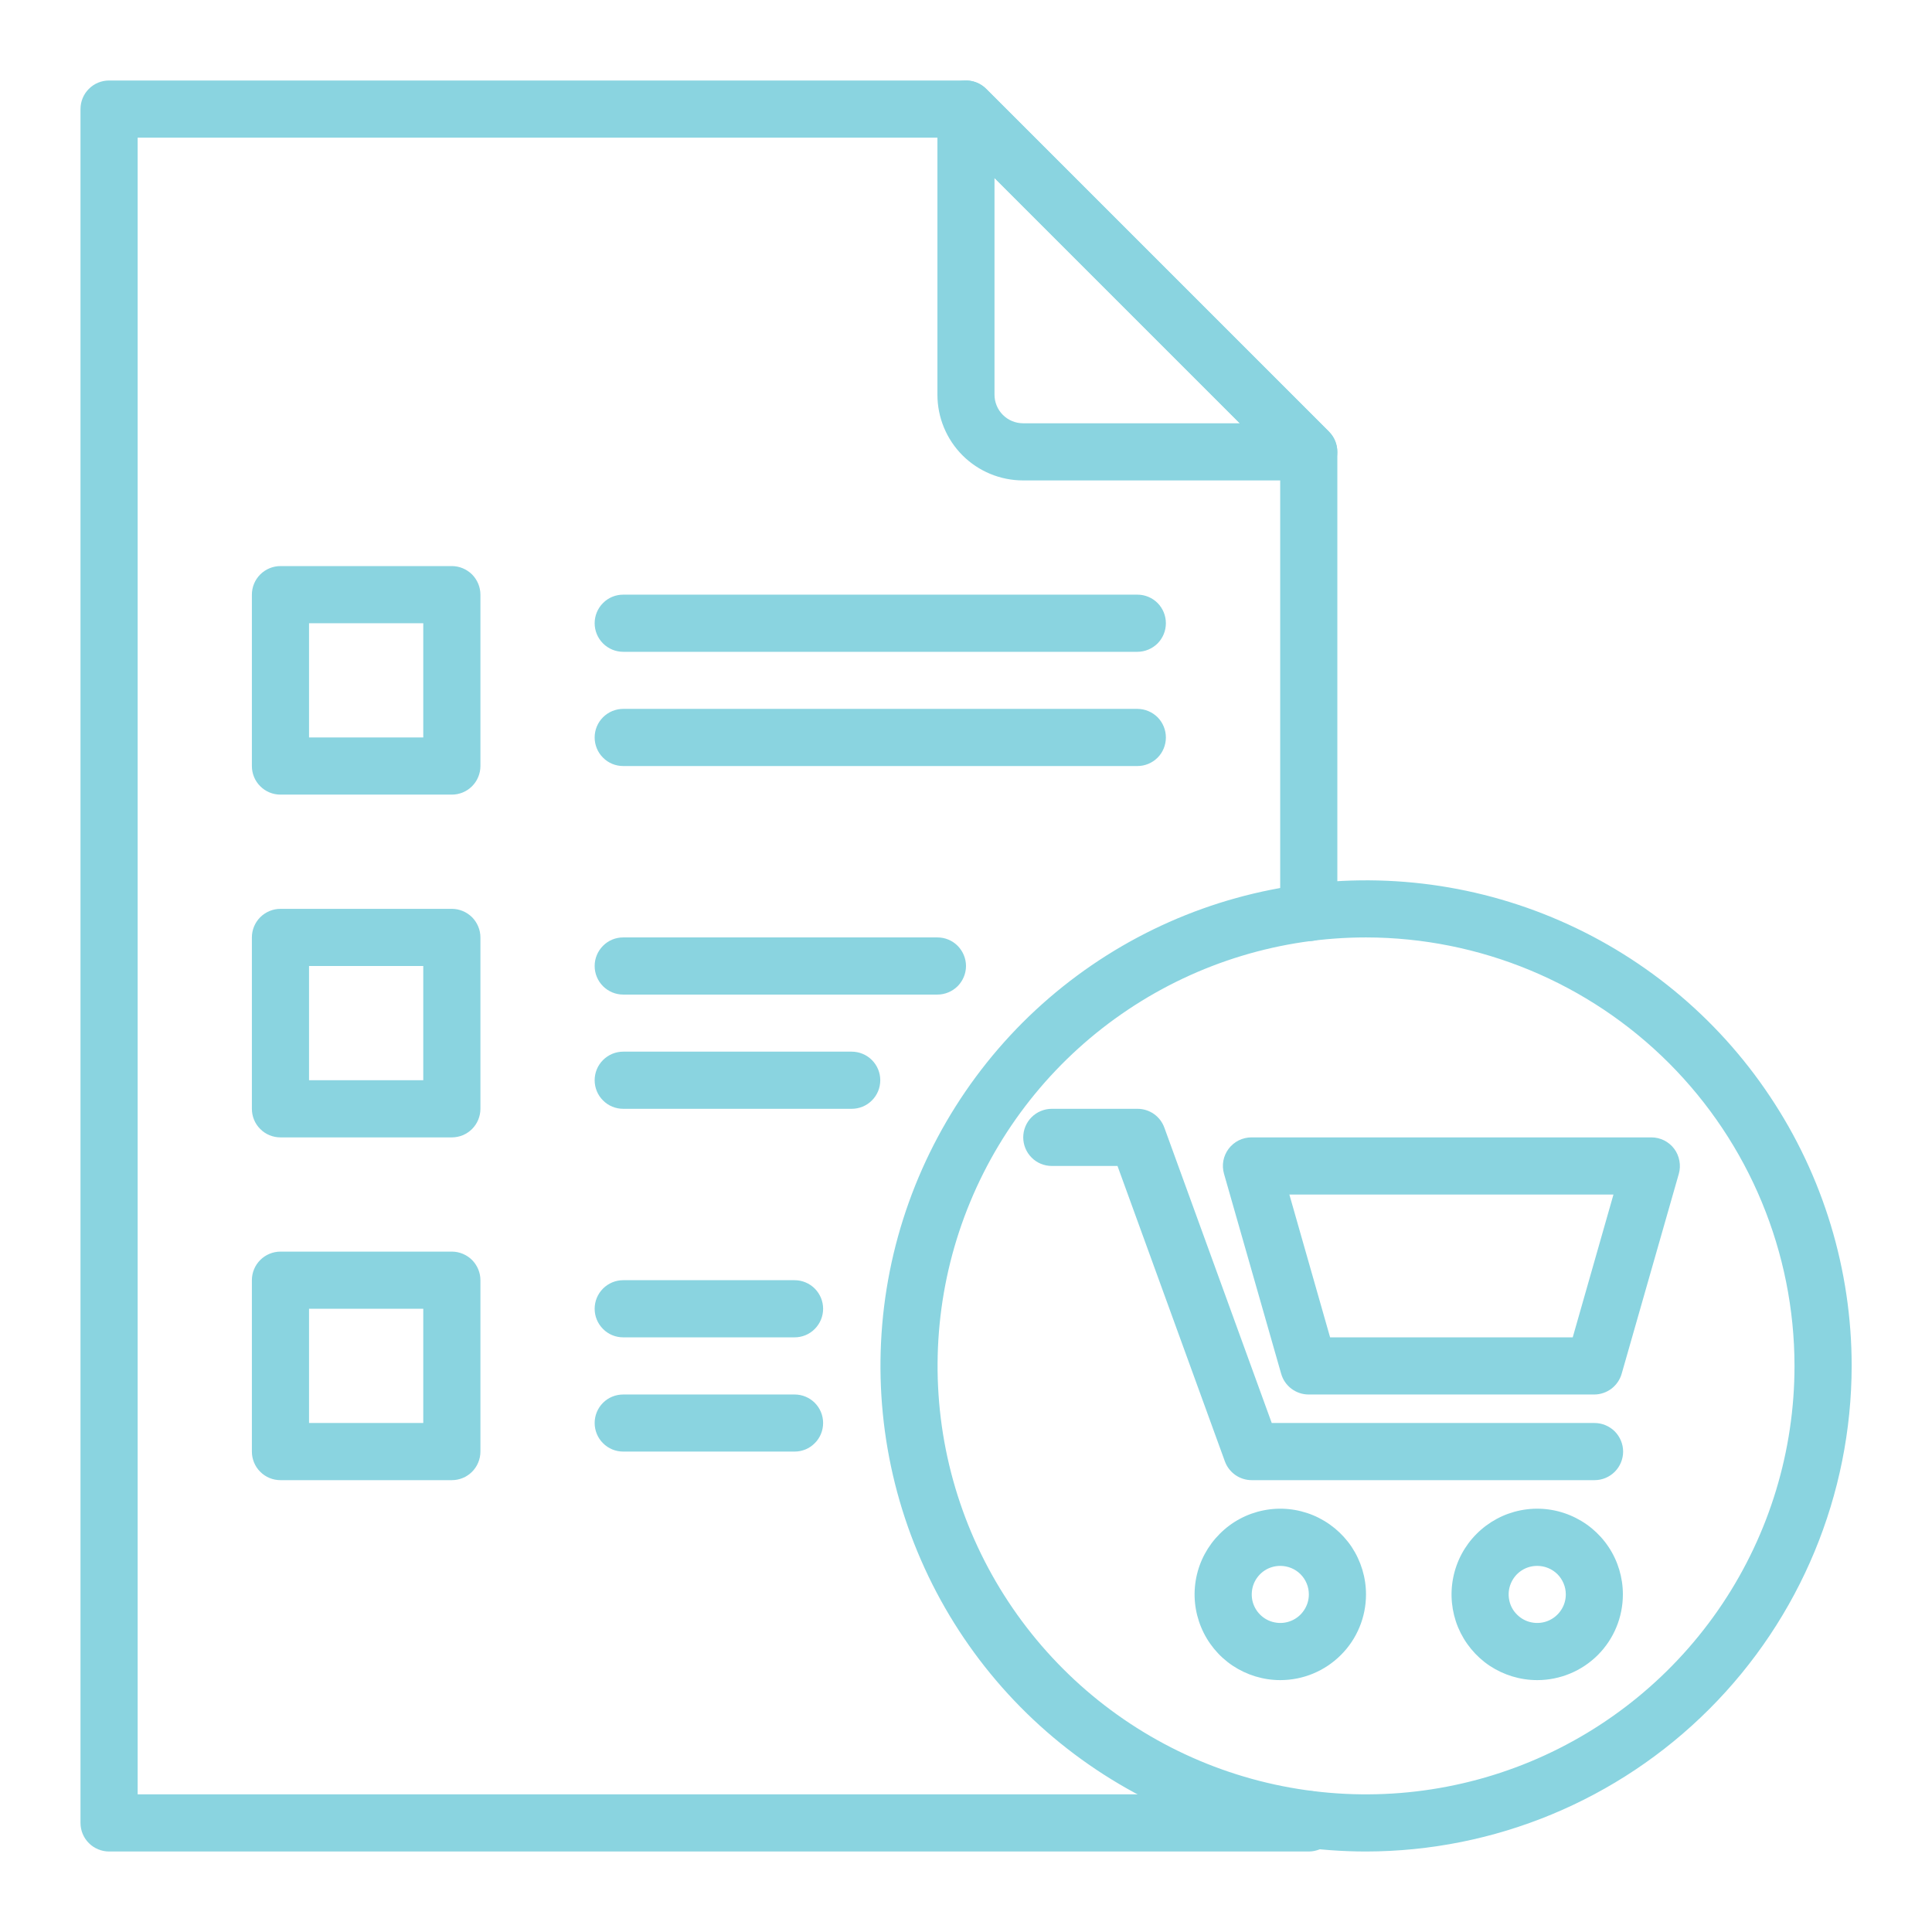 <svg width="24" height="24" viewBox="0 0 24 24" fill="none" xmlns="http://www.w3.org/2000/svg">
<path d="M16.258 23H1.355C1.261 23 1.17 22.962 1.104 22.896C1.037 22.829 1 22.739 1 22.645V1.355C1 1.261 1.037 1.17 1.104 1.104C1.17 1.037 1.261 1 1.355 1H12C12.094 1 12.184 1.037 12.251 1.104L16.509 5.362C16.575 5.429 16.613 5.519 16.613 5.613V11.336C16.613 11.431 16.576 11.521 16.509 11.587C16.442 11.654 16.352 11.691 16.258 11.691C16.164 11.691 16.074 11.654 16.007 11.587C15.941 11.521 15.903 11.431 15.903 11.336V5.76L11.853 1.71H1.71V22.29H16.089C16.143 22.261 16.204 22.246 16.265 22.247C16.327 22.249 16.387 22.266 16.44 22.297C16.492 22.329 16.536 22.374 16.567 22.427C16.597 22.481 16.613 22.541 16.613 22.602V22.645C16.613 22.739 16.576 22.829 16.509 22.896C16.442 22.962 16.352 23 16.258 23Z" fill="#8AD4E0"/>
<path d="M16.257 5.968H12.709C12.427 5.968 12.156 5.856 11.956 5.656C11.757 5.456 11.645 5.186 11.645 4.903V1.355C11.645 1.285 11.665 1.216 11.704 1.158C11.743 1.099 11.799 1.054 11.864 1.027C11.928 1 12 0.993 12.069 1.007C12.137 1.021 12.201 1.054 12.25 1.104L16.508 5.362C16.558 5.412 16.592 5.475 16.605 5.544C16.619 5.612 16.612 5.684 16.585 5.749C16.558 5.813 16.513 5.869 16.454 5.908C16.396 5.947 16.328 5.968 16.257 5.968ZM12.354 2.211V4.903C12.354 4.997 12.392 5.088 12.458 5.154C12.525 5.221 12.615 5.258 12.709 5.258H15.401L12.354 2.211Z" fill="#8AD4E0"/>
<path d="M5.613 9.871H3.484C3.39 9.871 3.299 9.834 3.233 9.767C3.166 9.701 3.129 9.61 3.129 9.516V7.387C3.129 7.293 3.166 7.203 3.233 7.136C3.299 7.07 3.39 7.032 3.484 7.032H5.613C5.707 7.032 5.797 7.07 5.864 7.136C5.93 7.203 5.968 7.293 5.968 7.387V9.516C5.968 9.61 5.93 9.701 5.864 9.767C5.797 9.834 5.707 9.871 5.613 9.871ZM3.839 9.161H5.258V7.742H3.839V9.161Z" fill="#8AD4E0"/>
<path d="M14.129 8.097H7.742C7.647 8.097 7.557 8.059 7.491 7.993C7.424 7.926 7.387 7.836 7.387 7.742C7.387 7.648 7.424 7.558 7.491 7.491C7.557 7.424 7.647 7.387 7.742 7.387H14.129C14.223 7.387 14.313 7.424 14.38 7.491C14.446 7.558 14.483 7.648 14.483 7.742C14.483 7.836 14.446 7.926 14.38 7.993C14.313 8.059 14.223 8.097 14.129 8.097Z" fill="#8AD4E0"/>
<path d="M14.129 9.516H7.742C7.647 9.516 7.557 9.479 7.491 9.412C7.424 9.346 7.387 9.255 7.387 9.161C7.387 9.067 7.424 8.977 7.491 8.91C7.557 8.844 7.647 8.806 7.742 8.806H14.129C14.223 8.806 14.313 8.844 14.38 8.91C14.446 8.977 14.483 9.067 14.483 9.161C14.483 9.255 14.446 9.346 14.38 9.412C14.313 9.479 14.223 9.516 14.129 9.516Z" fill="#8AD4E0"/>
<path d="M5.613 14.129H3.484C3.39 14.129 3.299 14.092 3.233 14.025C3.166 13.959 3.129 13.868 3.129 13.774V11.645C3.129 11.551 3.166 11.461 3.233 11.394C3.299 11.328 3.39 11.29 3.484 11.29H5.613C5.707 11.29 5.797 11.328 5.864 11.394C5.93 11.461 5.968 11.551 5.968 11.645V13.774C5.968 13.868 5.93 13.959 5.864 14.025C5.797 14.092 5.707 14.129 5.613 14.129ZM3.839 13.419H5.258V12H3.839V13.419Z" fill="#8AD4E0"/>
<path d="M11.645 12.355H7.742C7.647 12.355 7.557 12.317 7.491 12.251C7.424 12.184 7.387 12.094 7.387 12C7.387 11.906 7.424 11.816 7.491 11.749C7.557 11.682 7.647 11.645 7.742 11.645H11.645C11.739 11.645 11.829 11.682 11.896 11.749C11.962 11.816 12 11.906 12 12C12 12.094 11.962 12.184 11.896 12.251C11.829 12.317 11.739 12.355 11.645 12.355Z" fill="#8AD4E0"/>
<path d="M10.58 13.774H7.742C7.647 13.774 7.557 13.737 7.491 13.67C7.424 13.604 7.387 13.513 7.387 13.419C7.387 13.325 7.424 13.235 7.491 13.168C7.557 13.102 7.647 13.064 7.742 13.064H10.58C10.674 13.064 10.765 13.102 10.831 13.168C10.898 13.235 10.935 13.325 10.935 13.419C10.935 13.513 10.898 13.604 10.831 13.67C10.765 13.737 10.674 13.774 10.58 13.774Z" fill="#8AD4E0"/>
<path d="M5.613 18.387H3.484C3.39 18.387 3.299 18.35 3.233 18.283C3.166 18.217 3.129 18.126 3.129 18.032V15.903C3.129 15.809 3.166 15.719 3.233 15.652C3.299 15.586 3.39 15.548 3.484 15.548H5.613C5.707 15.548 5.797 15.586 5.864 15.652C5.93 15.719 5.968 15.809 5.968 15.903V18.032C5.968 18.126 5.93 18.217 5.864 18.283C5.797 18.35 5.707 18.387 5.613 18.387ZM3.839 17.677H5.258V16.258H3.839V17.677Z" fill="#8AD4E0"/>
<path d="M9.871 16.613H7.742C7.647 16.613 7.557 16.576 7.491 16.509C7.424 16.442 7.387 16.352 7.387 16.258C7.387 16.164 7.424 16.074 7.491 16.007C7.557 15.941 7.647 15.903 7.742 15.903H9.871C9.965 15.903 10.055 15.941 10.121 16.007C10.188 16.074 10.225 16.164 10.225 16.258C10.225 16.352 10.188 16.442 10.121 16.509C10.055 16.576 9.965 16.613 9.871 16.613Z" fill="#8AD4E0"/>
<path d="M9.871 18.032H7.742C7.647 18.032 7.557 17.995 7.491 17.928C7.424 17.862 7.387 17.771 7.387 17.677C7.387 17.583 7.424 17.493 7.491 17.426C7.557 17.36 7.647 17.323 7.742 17.323H9.871C9.965 17.323 10.055 17.36 10.121 17.426C10.188 17.493 10.225 17.583 10.225 17.677C10.225 17.771 10.188 17.862 10.121 17.928C10.055 17.995 9.965 18.032 9.871 18.032Z" fill="#8AD4E0"/>
<path d="M16.97 23C15.777 23 14.61 22.646 13.618 21.983C12.626 21.321 11.853 20.378 11.397 19.276C10.94 18.174 10.821 16.961 11.053 15.791C11.286 14.621 11.861 13.546 12.704 12.702C13.548 11.859 14.623 11.284 15.793 11.052C16.963 10.819 18.176 10.938 19.278 11.395C20.38 11.851 21.323 12.624 21.985 13.617C22.648 14.608 23.002 15.775 23.002 16.968C23 18.567 22.364 20.1 21.233 21.231C20.102 22.362 18.569 22.998 16.97 23ZM16.97 11.645C15.917 11.645 14.888 11.957 14.013 12.542C13.137 13.127 12.455 13.958 12.052 14.931C11.649 15.903 11.544 16.974 11.749 18.006C11.955 19.039 12.462 19.987 13.206 20.731C13.95 21.476 14.899 21.983 15.931 22.188C16.964 22.393 18.034 22.288 19.007 21.885C19.979 21.482 20.81 20.8 21.395 19.925C21.98 19.05 22.292 18.02 22.292 16.968C22.291 15.557 21.729 14.204 20.732 13.206C19.734 12.208 18.381 11.647 16.97 11.645Z" fill="#8AD4E0"/>
<path d="M19.808 18.387H15.55C15.477 18.387 15.406 18.365 15.346 18.323C15.286 18.281 15.241 18.222 15.216 18.154L13.882 14.484H13.066C12.972 14.484 12.881 14.447 12.815 14.38C12.748 14.313 12.711 14.223 12.711 14.129C12.711 14.035 12.748 13.945 12.815 13.878C12.881 13.812 12.972 13.774 13.066 13.774H14.13C14.203 13.774 14.274 13.796 14.334 13.838C14.394 13.88 14.439 13.939 14.464 14.008L15.798 17.677H19.808C19.902 17.677 19.992 17.715 20.059 17.781C20.125 17.848 20.163 17.938 20.163 18.032C20.163 18.126 20.125 18.217 20.059 18.283C19.992 18.35 19.902 18.387 19.808 18.387Z" fill="#8AD4E0"/>
<path d="M19.804 17.323H16.256C16.178 17.323 16.104 17.297 16.042 17.251C15.98 17.204 15.936 17.139 15.915 17.065L15.205 14.581C15.19 14.528 15.187 14.473 15.197 14.419C15.207 14.365 15.23 14.314 15.263 14.27C15.296 14.226 15.339 14.191 15.388 14.166C15.437 14.142 15.491 14.129 15.546 14.129H20.514C20.569 14.129 20.623 14.142 20.672 14.166C20.721 14.191 20.764 14.226 20.797 14.27C20.83 14.314 20.852 14.365 20.862 14.419C20.872 14.473 20.87 14.528 20.855 14.581L20.145 17.065C20.124 17.139 20.079 17.204 20.018 17.251C19.956 17.297 19.881 17.323 19.804 17.323ZM16.523 16.613H19.537L20.043 14.839H16.017L16.523 16.613Z" fill="#8AD4E0"/>
<path d="M15.904 20.871C15.694 20.871 15.488 20.808 15.313 20.692C15.138 20.575 15.001 20.408 14.921 20.214C14.84 20.019 14.819 19.805 14.86 19.599C14.901 19.392 15.003 19.203 15.152 19.054C15.3 18.905 15.49 18.803 15.697 18.762C15.903 18.721 16.117 18.742 16.312 18.823C16.506 18.904 16.672 19.04 16.79 19.215C16.906 19.39 16.969 19.596 16.969 19.806C16.969 20.089 16.857 20.36 16.657 20.559C16.457 20.759 16.187 20.871 15.904 20.871ZM15.904 19.452C15.834 19.452 15.766 19.472 15.707 19.511C15.649 19.55 15.603 19.606 15.576 19.671C15.55 19.735 15.543 19.807 15.556 19.876C15.57 19.945 15.604 20.008 15.653 20.057C15.703 20.107 15.766 20.141 15.835 20.154C15.904 20.168 15.975 20.161 16.04 20.134C16.105 20.107 16.16 20.062 16.199 20.003C16.238 19.945 16.259 19.877 16.259 19.806C16.259 19.712 16.222 19.622 16.155 19.555C16.089 19.489 15.998 19.452 15.904 19.452Z" fill="#8AD4E0"/>
<path d="M19.096 20.871C18.885 20.871 18.679 20.808 18.504 20.692C18.329 20.575 18.193 20.408 18.112 20.214C18.032 20.019 18.011 19.805 18.052 19.599C18.093 19.392 18.194 19.203 18.343 19.054C18.492 18.905 18.682 18.803 18.888 18.762C19.095 18.721 19.309 18.742 19.503 18.823C19.698 18.904 19.864 19.04 19.981 19.215C20.098 19.39 20.16 19.596 20.16 19.806C20.16 20.089 20.048 20.36 19.849 20.559C19.649 20.759 19.378 20.871 19.096 20.871ZM19.096 19.452C19.026 19.452 18.957 19.472 18.899 19.511C18.84 19.55 18.795 19.606 18.768 19.671C18.741 19.735 18.734 19.807 18.748 19.876C18.761 19.945 18.795 20.008 18.845 20.057C18.895 20.107 18.958 20.141 19.026 20.154C19.095 20.168 19.167 20.161 19.232 20.134C19.296 20.107 19.352 20.062 19.391 20.003C19.43 19.945 19.451 19.877 19.451 19.806C19.451 19.712 19.413 19.622 19.347 19.555C19.28 19.489 19.19 19.452 19.096 19.452Z" fill="#8AD4E0"/>
</svg>
